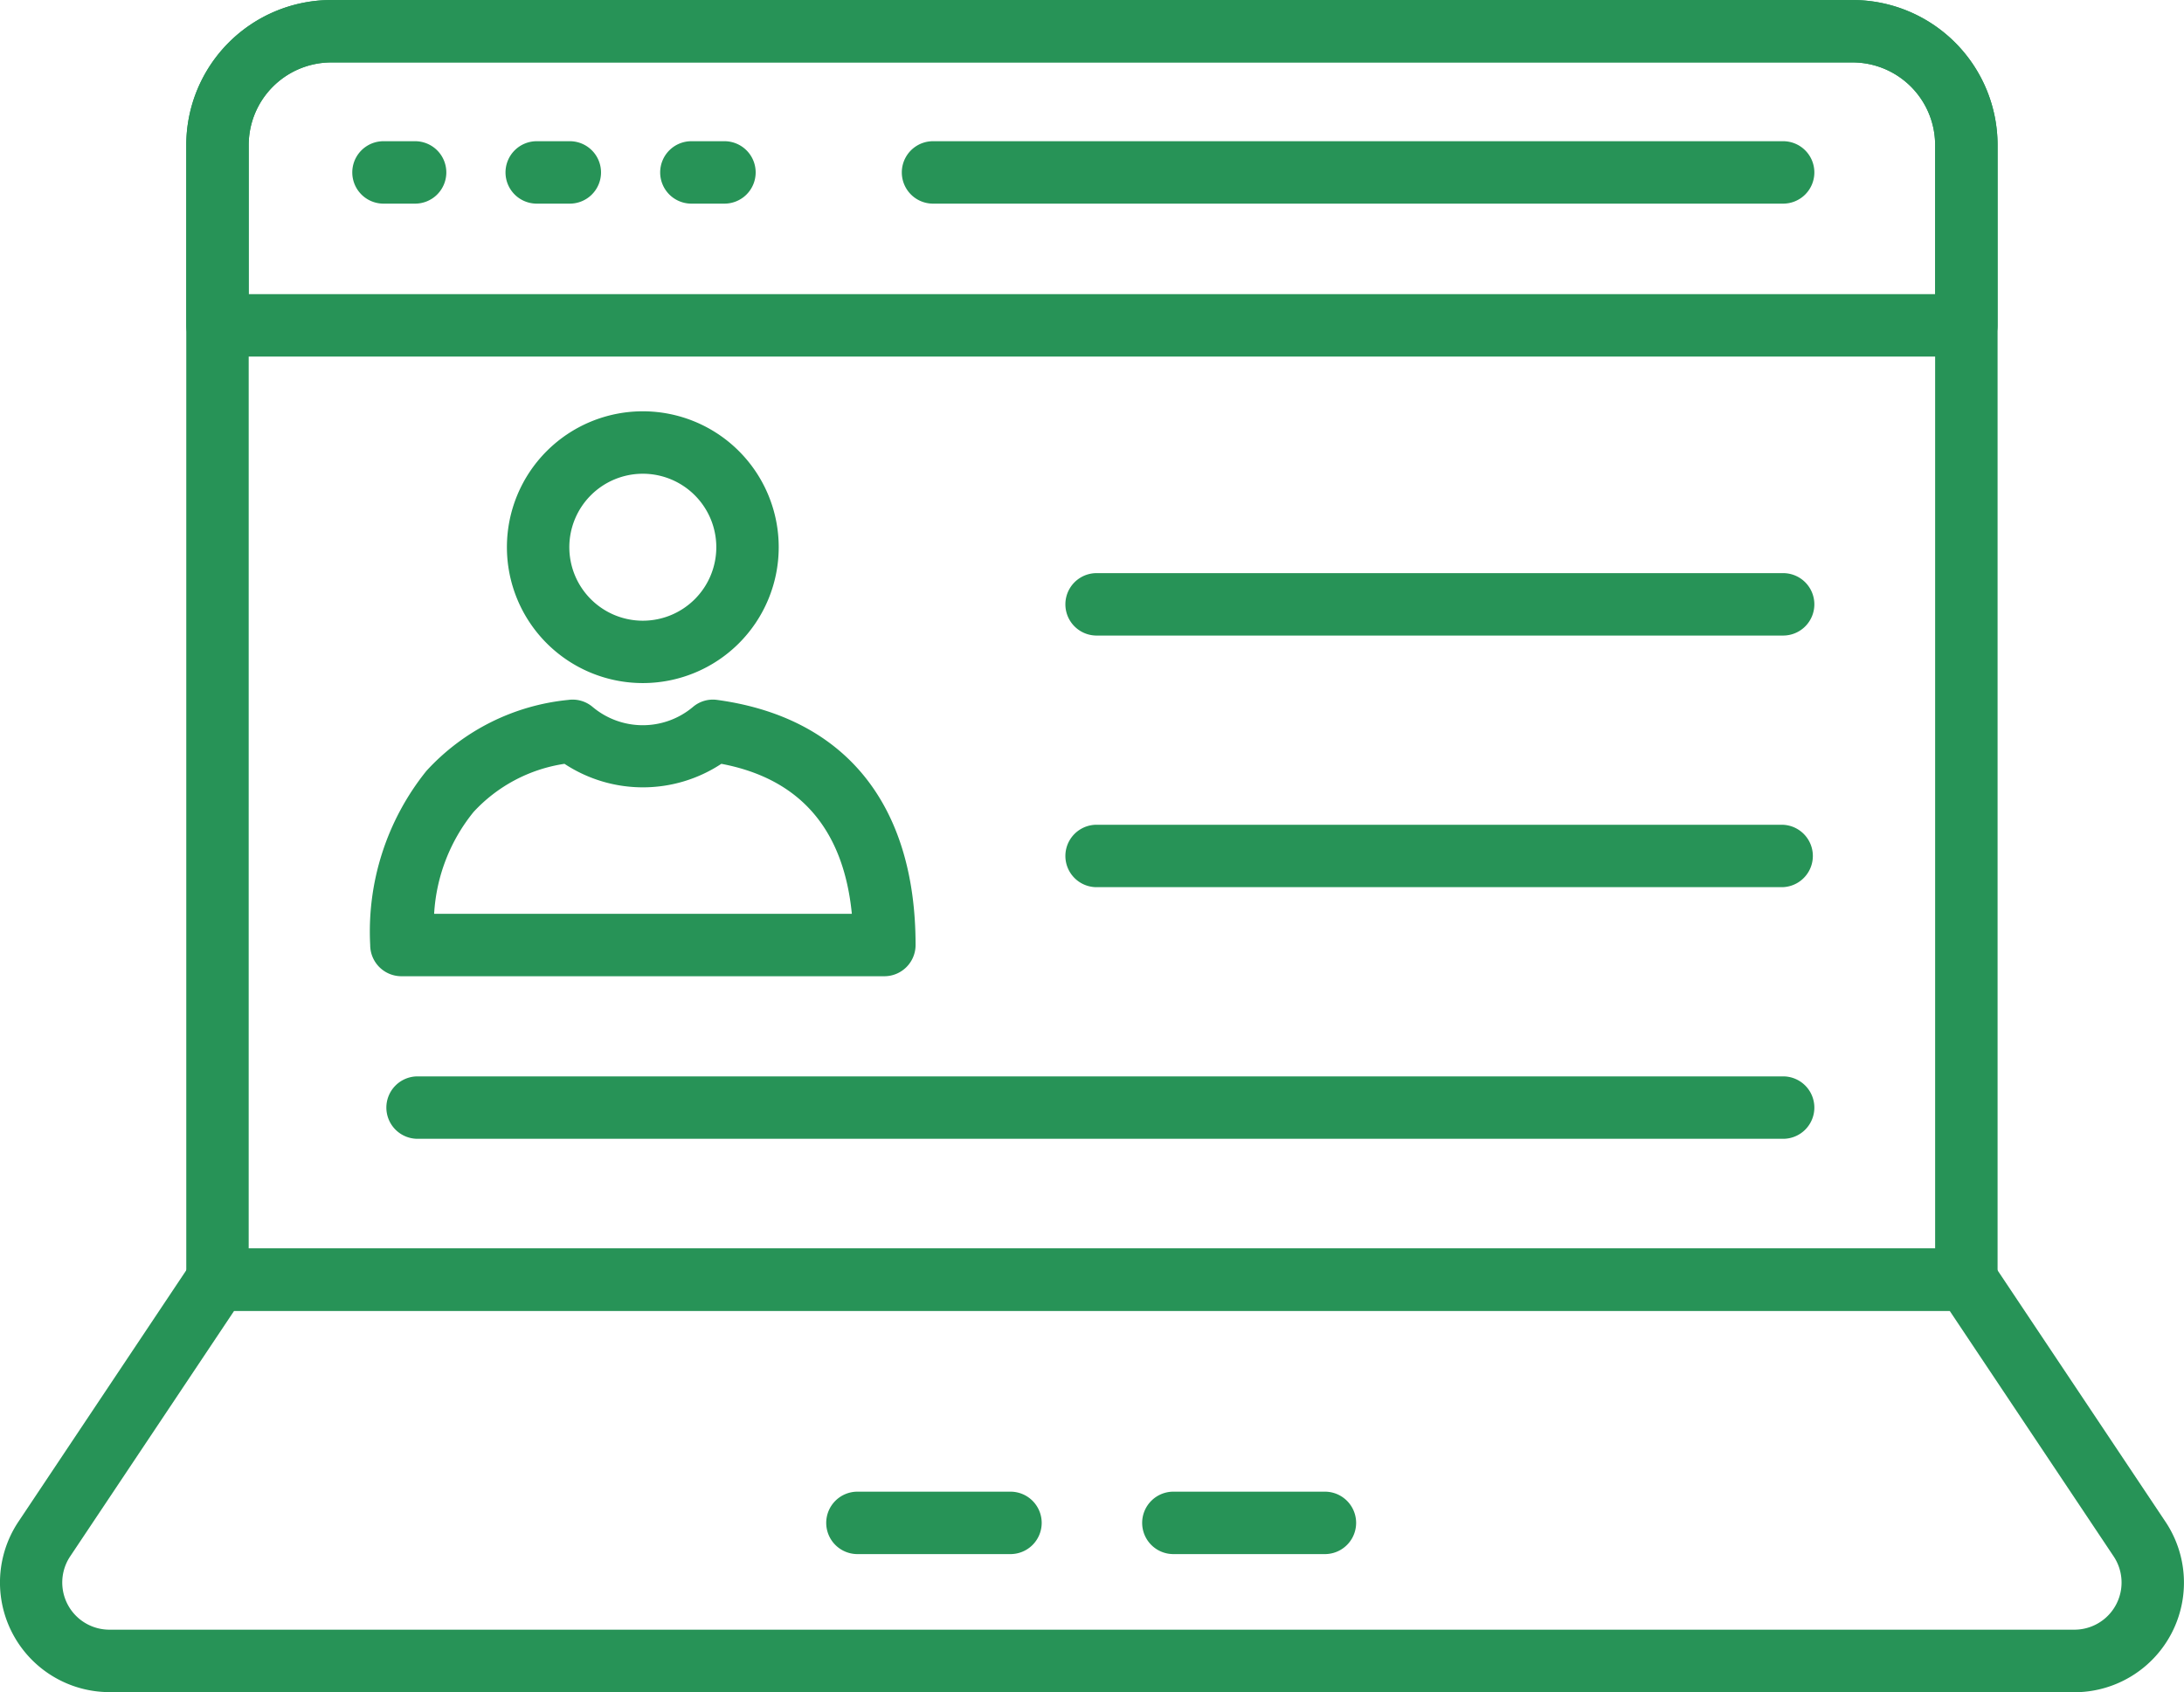 <svg xmlns="http://www.w3.org/2000/svg" width="120.834" height="93.634" viewBox="0 0 120.834 93.634"><g transform="translate(-2.01 -8.943)"><path d="M106.465,81.473H9.706a1.727,1.727,0,0,1-1.727-1.727V16.964A8.03,8.03,0,0,1,16,8.944h84.173a8.03,8.03,0,0,1,8.02,8.02V79.747A1.727,1.727,0,0,1,106.465,81.473ZM11.432,78.02h93.306V16.964a4.572,4.572,0,0,0-4.567-4.567H16a4.572,4.572,0,0,0-4.567,4.567Z" transform="translate(4.337 0.001)" fill="#279357"/><path d="M106.465,28.672H9.706a1.727,1.727,0,0,1-1.727-1.727V16.965A8.03,8.03,0,0,1,16,8.943h84.173a8.03,8.03,0,0,1,8.02,8.022v9.981A1.727,1.727,0,0,1,106.465,28.672ZM11.432,25.219h93.306V16.965a4.574,4.574,0,0,0-4.567-4.568H16a4.574,4.574,0,0,0-4.567,4.568Z" transform="translate(4.337)" fill="#279357"/><path d="M16.752,16.922H15a1.727,1.727,0,0,1,0-3.453h1.749a1.727,1.727,0,1,1,0,3.453Z" transform="translate(8.186 3.288)" fill="#279357"/><path d="M21.707,16.922H19.96a1.727,1.727,0,1,1,0-3.453h1.747a1.727,1.727,0,1,1,0,3.453Z" transform="translate(11.787 3.288)" fill="#279357"/><path d="M26.661,16.922H24.916a1.727,1.727,0,1,1,0-3.453h1.746a1.727,1.727,0,1,1,0,3.453Z" transform="translate(15.388 3.288)" fill="#279357"/><path d="M79.645,16.922H32.611a1.727,1.727,0,0,1,0-3.453H79.645a1.727,1.727,0,1,1,0,3.453Z" transform="translate(20.979 3.288)" fill="#279357"/><path d="M116.781,73.5H8.064A6.064,6.064,0,0,1,3.029,64.07l9.577-14.348a1.727,1.727,0,0,1,1.436-.767H110.8a1.727,1.727,0,0,1,1.436.767l9.586,14.355a6.064,6.064,0,0,1-5.043,9.429ZM14.966,52.4,5.893,65.988a2.609,2.609,0,0,0,2.17,4.057H116.781a2.609,2.609,0,0,0,2.17-4.057L109.878,52.4Z" transform="translate(0 29.072)" fill="#279357"/><path d="M42.337,46.67H15.608a1.727,1.727,0,0,1-1.727-1.727,14.177,14.177,0,0,1,3.108-9.632,12.259,12.259,0,0,1,7.852-3.93,1.713,1.713,0,0,1,1.359.4,4.316,4.316,0,0,0,5.525,0,1.7,1.7,0,0,1,1.354-.4c7.079.965,10.976,5.782,10.976,13.562a1.727,1.727,0,0,1-1.718,1.727ZM17.416,43.217H40.529c-.461-4.694-2.882-7.481-7.22-8.3a7.887,7.887,0,0,1-8.679,0A8.574,8.574,0,0,0,19.6,37.581a9.831,9.831,0,0,0-2.182,5.635Z" transform="translate(8.611 16.29)" fill="#279357"/><path d="M25.773,37.162a7.519,7.519,0,1,1,7.519-7.519,7.519,7.519,0,0,1-7.519,7.519Zm0-11.583a4.066,4.066,0,1,0,4.066,4.064,4.066,4.066,0,0,0-4.066-4.064Z" transform="translate(11.802 9.577)" fill="#279357"/><path d="M75.837,30.764H37.853a1.727,1.727,0,0,1,0-3.453H75.837a1.727,1.727,0,1,1,0,3.453Z" transform="translate(24.787 13.345)" fill="#279357"/><path d="M75.837,38.828H37.853a1.727,1.727,0,0,1,0-3.453H75.837a1.727,1.727,0,0,1,0,3.453Z" transform="translate(24.787 19.204)" fill="#279357"/><path d="M91.611,46.892H16.142a1.727,1.727,0,1,1,0-3.453H91.611a1.727,1.727,0,1,1,0,3.453Z" transform="translate(9.013 25.063)" fill="#279357"/><path d="M38.621,60.2H30.237a1.727,1.727,0,1,1,0-3.453h8.384a1.727,1.727,0,1,1,0,3.453Z" transform="translate(19.254 34.734)" fill="#279357"/><path d="M48.745,60.2H40.361a1.727,1.727,0,1,1,0-3.453h8.384a1.727,1.727,0,0,1,0,3.453Z" transform="translate(26.61 34.734)" fill="#279357"/></g></svg>